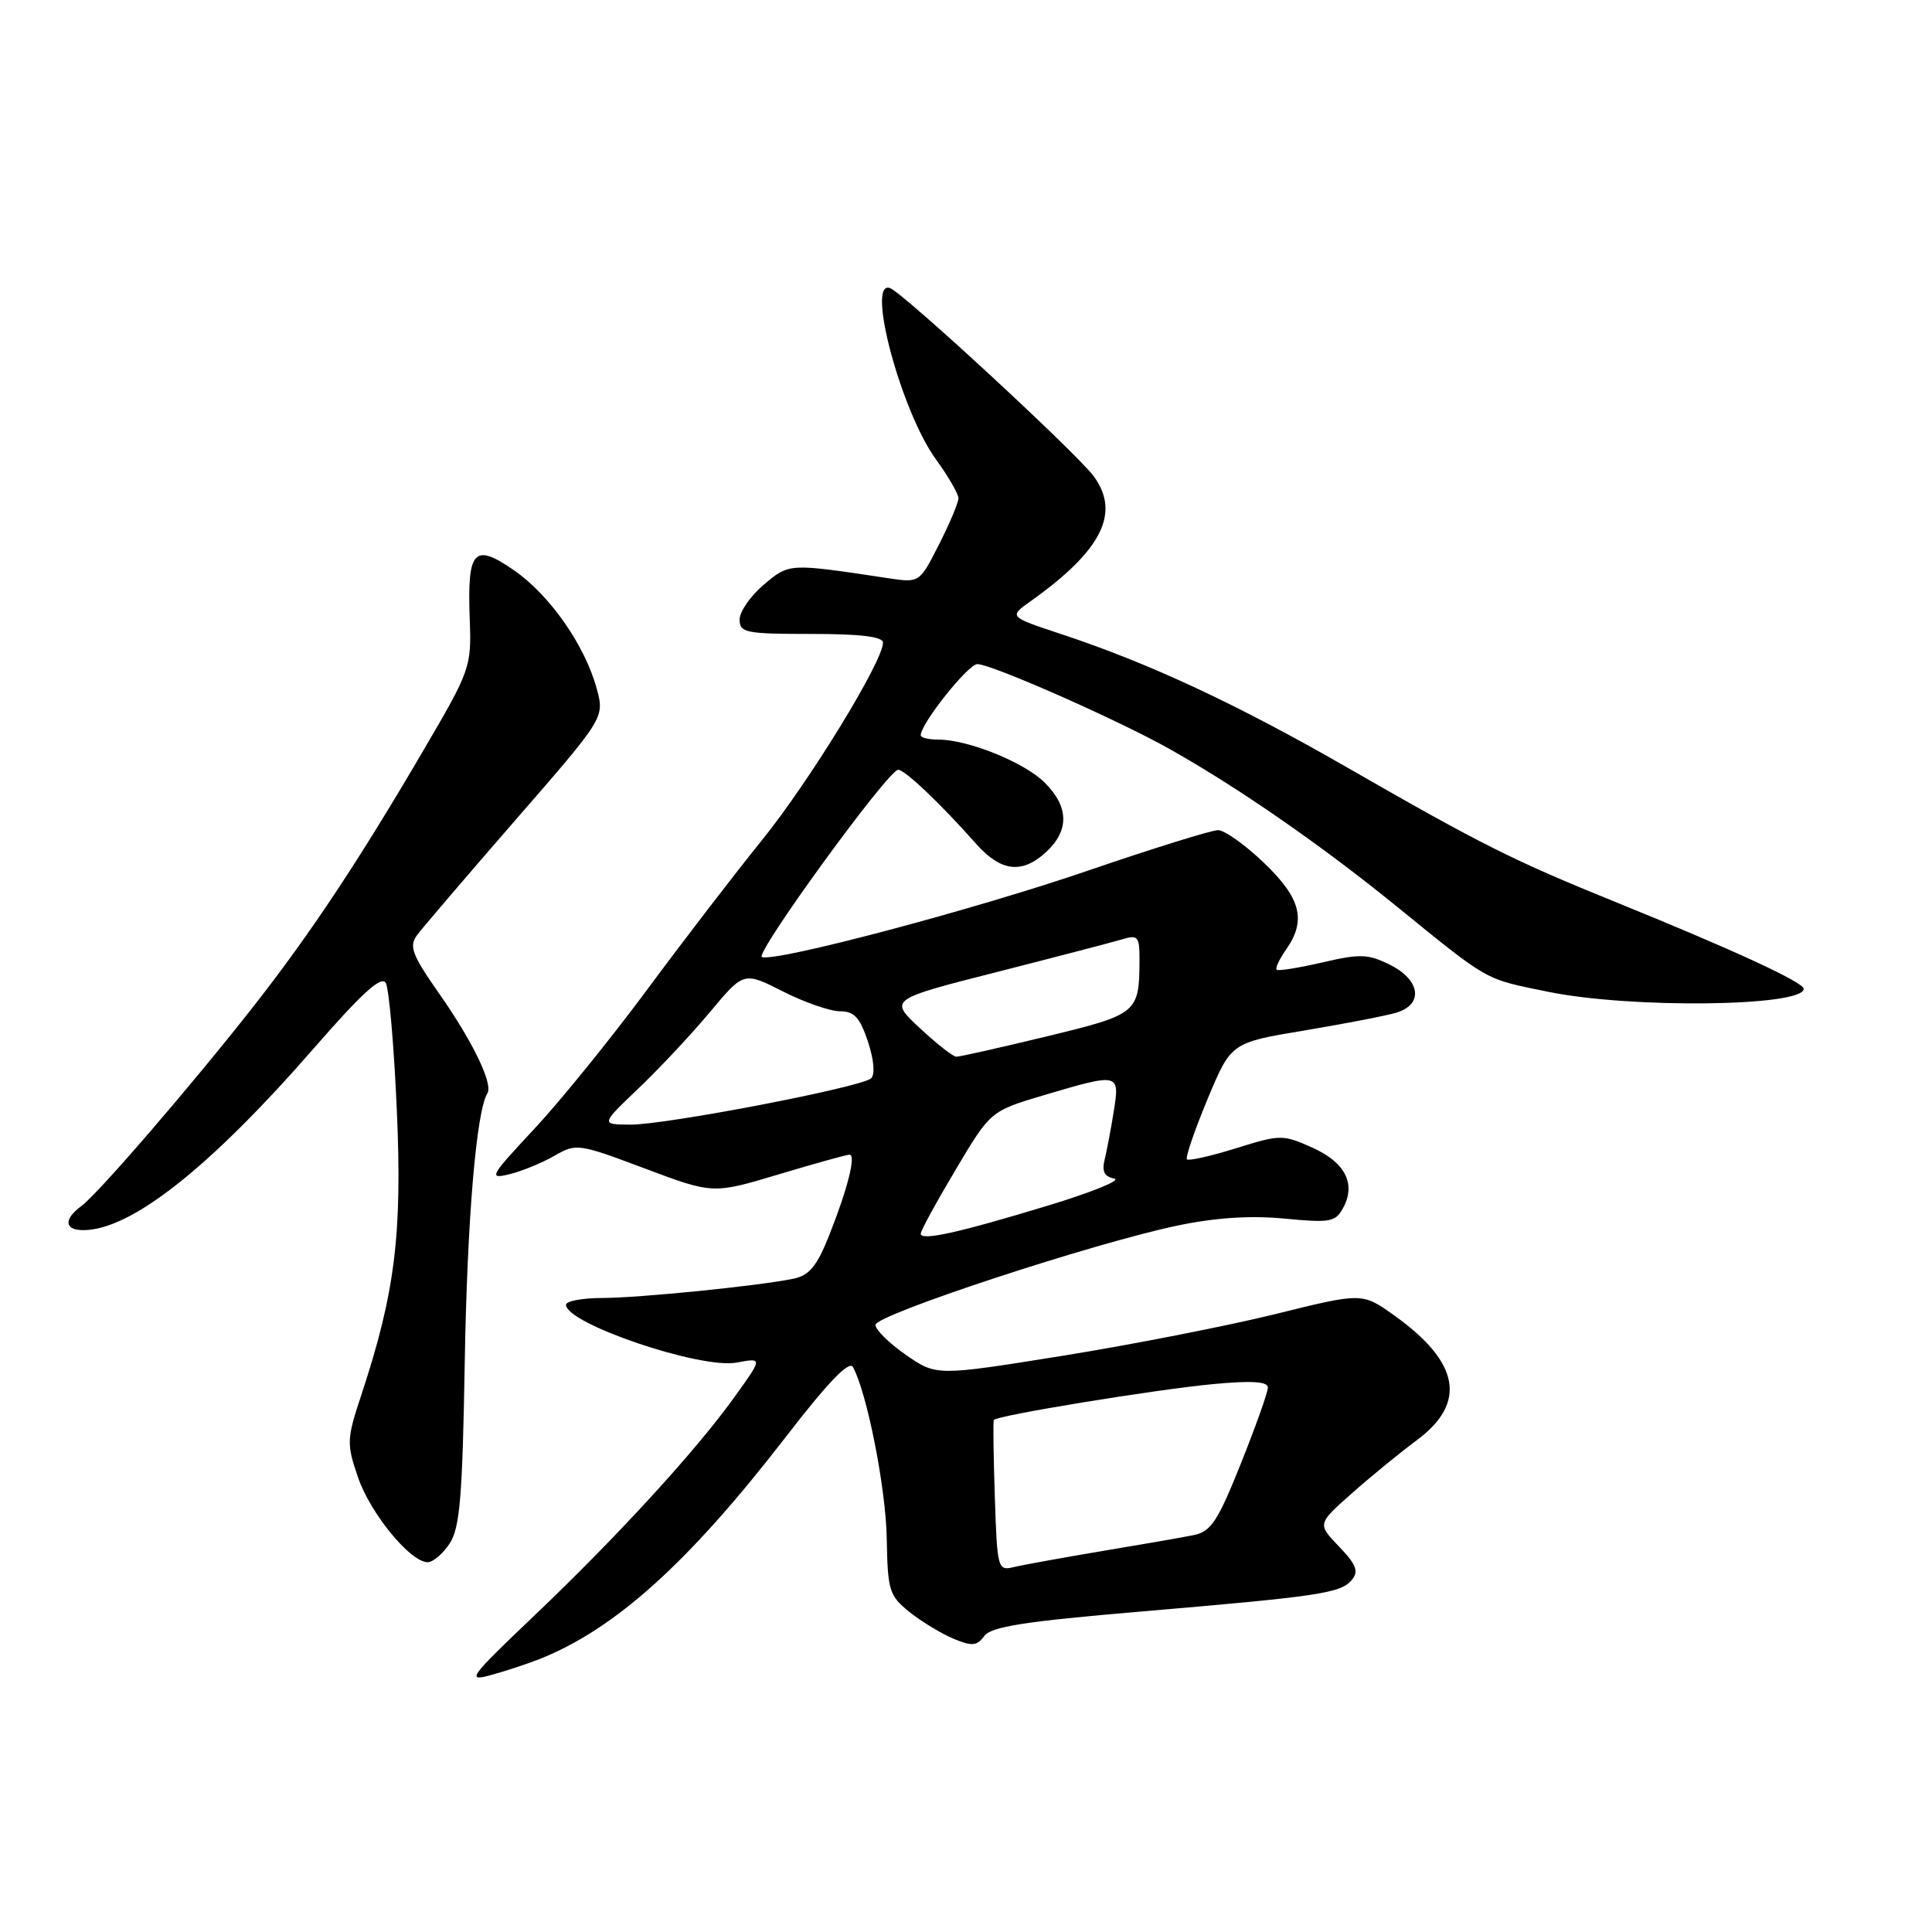 <?xml version="1.0" encoding="UTF-8" standalone="no"?>
<!DOCTYPE svg PUBLIC "-//W3C//DTD SVG 1.1//EN" "http://www.w3.org/Graphics/SVG/1.1/DTD/svg11.dtd" >
<svg xmlns="http://www.w3.org/2000/svg" xmlns:xlink="http://www.w3.org/1999/xlink" version="1.1" viewBox="0 0 256 256">
 <g >
 <path fill="currentColor"
d=" M 71.50 219.83 C 81.50 215.86 91.26 207.06 104.10 190.43 C 109.74 183.12 112.53 180.22 113.03 181.15 C 114.91 184.65 117.39 197.25 117.50 203.90 C 117.62 210.80 117.83 211.45 120.55 213.63 C 122.16 214.91 124.78 216.49 126.37 217.15 C 128.80 218.16 129.46 218.10 130.42 216.78 C 131.32 215.54 135.83 214.84 151.04 213.55 C 174.99 211.51 177.66 211.11 179.13 209.34 C 180.06 208.22 179.72 207.31 177.43 204.93 C 174.56 201.93 174.56 201.93 179.03 197.96 C 181.49 195.77 185.41 192.56 187.75 190.82 C 194.40 185.87 193.43 180.50 184.74 174.30 C 180.50 171.27 180.50 171.27 169.00 174.12 C 162.68 175.68 149.98 178.17 140.79 179.65 C 124.08 182.33 124.08 182.33 120.04 179.53 C 117.82 177.99 116.00 176.20 116.00 175.56 C 116.00 174.22 144.78 164.75 156.00 162.40 C 161.06 161.34 165.67 161.04 170.19 161.47 C 176.29 162.05 176.97 161.93 177.99 160.02 C 179.70 156.83 178.23 154.00 173.83 152.04 C 170.00 150.32 169.63 150.32 163.78 152.15 C 160.44 153.19 157.51 153.85 157.28 153.62 C 157.05 153.38 158.27 149.81 159.99 145.68 C 163.12 138.16 163.12 138.16 172.81 136.55 C 178.14 135.66 183.62 134.60 185.00 134.19 C 188.65 133.11 188.24 129.87 184.20 127.85 C 181.29 126.40 180.23 126.36 175.21 127.53 C 172.08 128.25 169.35 128.69 169.16 128.49 C 168.96 128.29 169.52 127.10 170.40 125.84 C 173.13 121.95 172.39 119.03 167.48 114.33 C 165.00 111.95 162.26 110.00 161.40 110.00 C 160.54 110.00 152.78 112.41 144.17 115.36 C 129.10 120.53 102.89 127.47 100.96 126.82 C 99.91 126.46 117.70 102.00 119.01 102.00 C 119.90 102.00 124.57 106.43 129.33 111.80 C 132.65 115.54 135.47 115.85 138.69 112.83 C 141.70 109.99 141.62 106.89 138.44 103.71 C 135.75 101.02 128.28 98.00 124.32 98.00 C 123.04 98.00 122.00 97.74 122.00 97.43 C 122.00 95.89 128.28 88.00 129.50 88.00 C 131.39 88.00 148.15 95.40 155.00 99.26 C 164.10 104.38 174.96 111.91 184.84 119.92 C 197.50 130.20 196.55 129.66 205.21 131.43 C 216.14 133.66 239.00 133.38 239.00 131.02 C 239.00 130.16 229.70 125.87 214.28 119.61 C 200.53 114.04 196.30 111.92 178.50 101.69 C 163.86 93.28 152.24 87.86 140.58 84.01 C 133.66 81.72 133.66 81.72 136.58 79.65 C 146.01 72.94 148.51 67.96 144.91 63.09 C 142.62 60.00 119.66 38.79 117.93 38.17 C 114.72 37.02 119.39 54.47 123.99 60.83 C 125.65 63.11 127.00 65.45 127.00 66.02 C 127.00 66.60 125.84 69.36 124.42 72.15 C 121.84 77.24 121.84 77.24 117.67 76.61 C 104.45 74.62 104.62 74.61 101.21 77.47 C 99.45 78.96 98.00 81.04 98.00 82.09 C 98.00 83.84 98.81 84.00 107.50 84.00 C 114.06 84.00 117.00 84.36 117.00 85.16 C 117.00 87.64 107.19 103.64 100.92 111.38 C 97.31 115.85 90.47 124.75 85.73 131.16 C 80.99 137.56 74.28 145.85 70.81 149.57 C 64.90 155.89 64.69 156.28 67.50 155.59 C 69.15 155.19 71.83 154.09 73.46 153.15 C 76.35 151.48 76.63 151.52 85.44 154.83 C 94.47 158.22 94.47 158.22 103.18 155.61 C 107.97 154.17 112.19 153.00 112.56 153.00 C 113.46 153.00 112.34 157.46 109.87 163.69 C 108.26 167.75 107.24 169.00 105.16 169.43 C 100.56 170.39 84.71 171.98 79.75 171.99 C 77.14 172.00 75.00 172.40 75.00 172.89 C 75.00 175.39 92.84 181.44 97.60 180.55 C 101.07 179.90 101.07 179.90 97.31 185.13 C 92.18 192.28 81.66 203.75 70.66 214.21 C 62.22 222.25 61.77 222.85 65.00 221.97 C 66.92 221.45 69.85 220.48 71.50 219.83 Z  M 59.59 204.51 C 60.94 202.44 61.28 198.30 61.58 180.57 C 61.90 161.65 63.11 147.25 64.58 144.87 C 65.36 143.61 62.62 137.96 58.14 131.58 C 54.61 126.53 54.18 125.40 55.24 123.94 C 55.93 123.00 61.81 116.12 68.30 108.66 C 80.10 95.10 80.10 95.10 79.08 91.29 C 77.53 85.54 72.86 78.85 68.10 75.56 C 62.78 71.89 61.91 72.86 62.24 82.02 C 62.48 88.41 62.35 88.77 56.05 99.52 C 47.54 114.06 41.06 123.82 33.62 133.31 C 25.47 143.71 13.00 158.18 10.78 159.81 C 8.41 161.55 8.52 163.00 11.03 163.00 C 17.33 163.00 27.76 154.77 41.56 138.93 C 47.97 131.57 50.55 129.23 51.12 130.25 C 51.55 131.02 52.21 138.59 52.58 147.08 C 53.31 163.58 52.35 171.28 47.90 184.77 C 45.93 190.71 45.91 191.28 47.43 195.73 C 49.06 200.53 54.37 207.00 56.67 207.00 C 57.38 207.00 58.69 205.88 59.59 204.51 Z  M 131.82 198.34 C 131.64 192.93 131.58 188.35 131.68 188.16 C 131.98 187.57 153.09 184.12 160.75 183.40 C 165.88 182.92 168.00 183.06 168.00 183.86 C 168.00 184.48 166.39 189.01 164.42 193.93 C 161.36 201.59 160.45 202.95 158.17 203.41 C 156.70 203.71 151.22 204.66 146.00 205.53 C 140.78 206.41 135.52 207.36 134.32 207.65 C 132.21 208.16 132.13 207.88 131.82 198.34 Z  M 122.00 163.47 C 122.00 163.08 124.08 159.27 126.63 154.99 C 131.25 147.22 131.25 147.22 138.38 145.10 C 148.31 142.16 148.39 142.18 147.58 147.25 C 147.21 149.59 146.66 152.47 146.37 153.66 C 145.98 155.21 146.34 155.92 147.65 156.17 C 148.64 156.36 144.75 157.96 138.98 159.71 C 127.02 163.35 122.00 164.46 122.00 163.47 Z  M 84.57 144.25 C 87.32 141.64 91.58 137.08 94.06 134.12 C 98.55 128.74 98.55 128.74 103.74 131.37 C 106.60 132.82 110.00 134.00 111.31 134.00 C 113.19 134.00 113.95 134.83 115.01 138.03 C 115.81 140.46 115.97 142.39 115.42 142.89 C 114.10 144.07 88.26 149.04 83.54 149.02 C 79.59 149.00 79.59 149.00 84.57 144.25 Z  M 121.87 136.22 C 117.81 132.43 117.81 132.43 132.16 128.78 C 140.05 126.77 147.51 124.82 148.75 124.45 C 150.77 123.84 151.00 124.10 150.99 127.13 C 150.96 134.25 150.78 134.40 138.68 137.33 C 132.53 138.82 127.15 140.03 126.71 140.02 C 126.28 140.01 124.10 138.30 121.87 136.22 Z "/>
</g>
</svg>